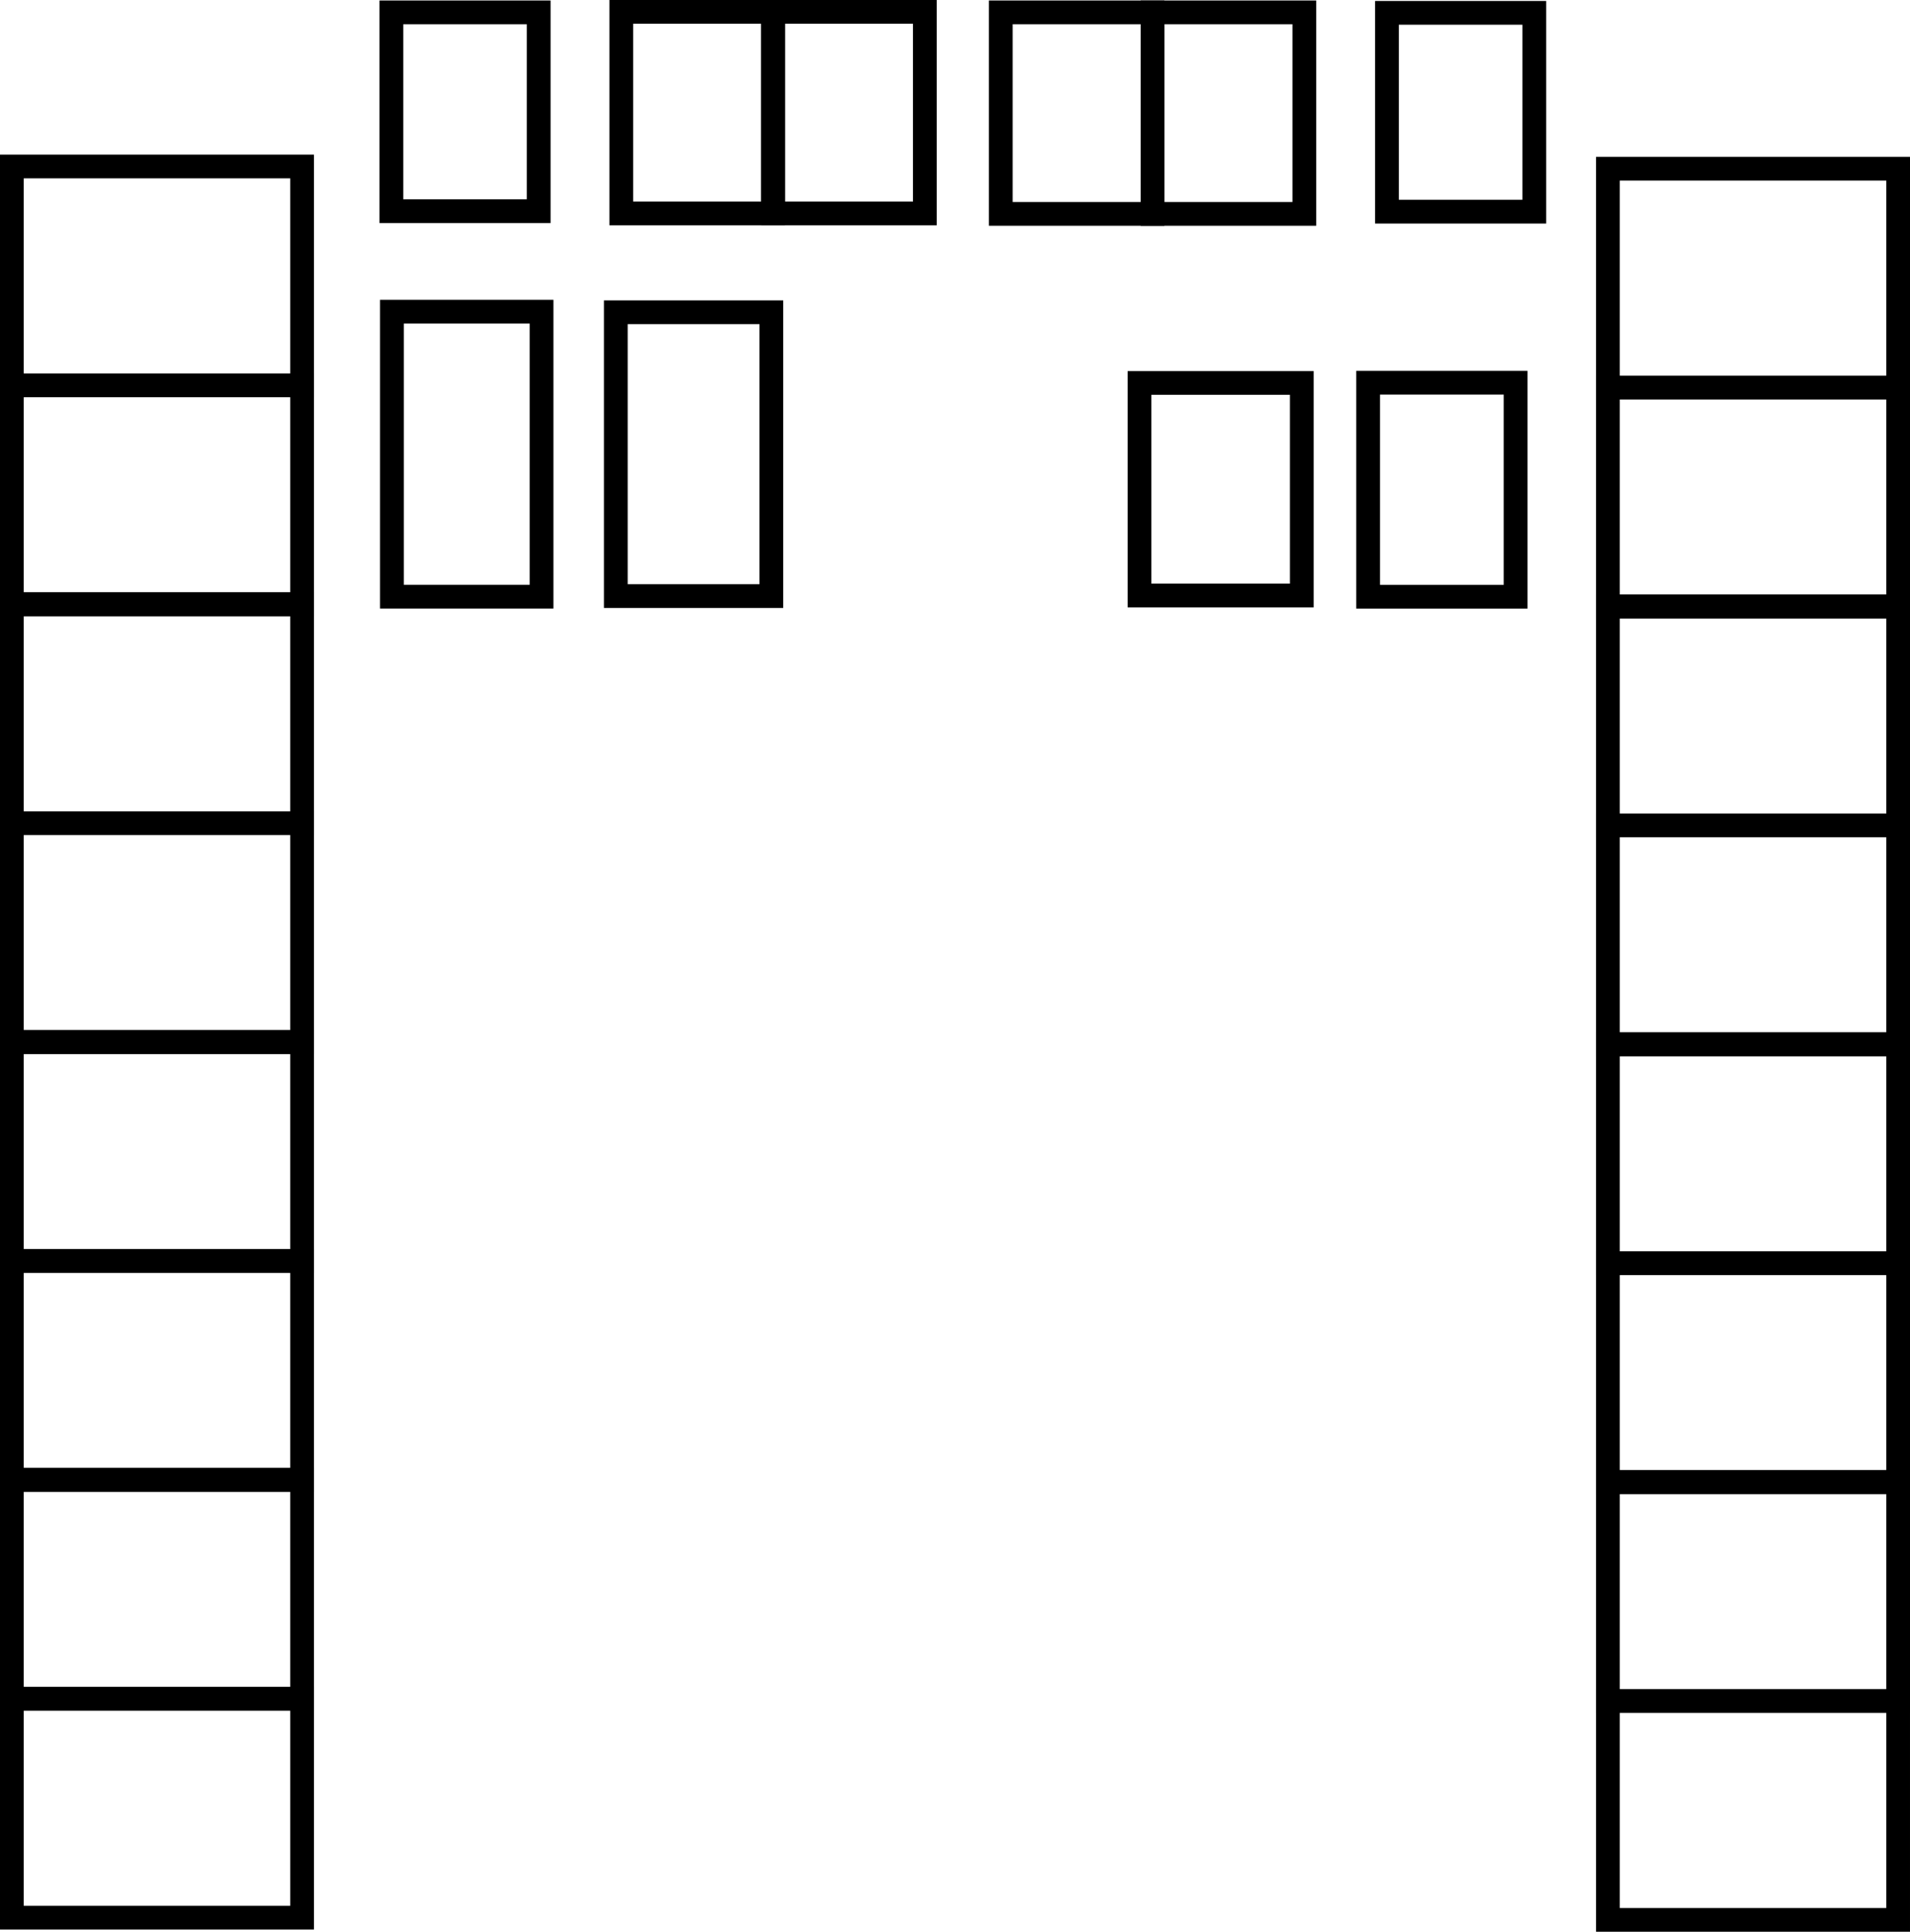 <?xml version="1.0" encoding="UTF-8" standalone="no"?>
<!-- Created with Inkscape (http://www.inkscape.org/) -->

<svg
   version="1.1"
   id="svg2087"
   width="804.124"
   height="813.348"
   viewBox="0 0 804.124 813.348"
   sodipodi:docname="west1.png"
   inkscape:export-filename="west.svg"
   inkscape:export-xdpi="96"
   inkscape:export-ydpi="96"
   xmlns:inkscape="http://www.inkscape.org/namespaces/inkscape"
   xmlns:sodipodi="http://sodipodi.sourceforge.net/DTD/sodipodi-0.dtd"
   xmlns="http://www.w3.org/2000/svg"
   xmlns:svg="http://www.w3.org/2000/svg">
  <defs
     id="defs2091" />
  <sodipodi:namedview
     id="namedview2089"
     pagecolor="#ffffff"
     bordercolor="#000000"
     borderopacity="0.25"
     inkscape:showpageshadow="2"
     inkscape:pageopacity="0.0"
     inkscape:pagecheckerboard="0"
     inkscape:deskcolor="#d1d1d1"
     showgrid="true">
    <inkscape:grid
       type="xygrid"
       id="grid2715"
       originx="-60.998"
       originy="-96.77" />
  </sodipodi:namedview>
  <g
     inkscape:groupmode="layer"
     inkscape:label="Image"
     id="g2093"
     transform="translate(-60.998,-96.77)">
    <rect
       style="fill:#1a1a1a;fill-opacity:0;stroke:#000000;stroke-width:10;stroke-dasharray:none"
       id="rect6720"
       width="122.173"
       height="92.164"
       x="-188.171"
       y="812.013"
       inkscape:label="2"
       transform="scale(-1,1)" />
    <rect
       style="fill:#1a1a1a;fill-opacity:0;stroke:#000000;stroke-width:10;stroke-dasharray:none"
       id="rect6720-1"
       width="122.173"
       height="92.164"
       x="65.998"
       y="719.849"
       inkscape:label="4" />
    <rect
       style="fill:#1a1a1a;fill-opacity:0;stroke:#000000;stroke-width:10;stroke-dasharray:none"
       id="rect6720-1-1"
       width="122.173"
       height="92.164"
       x="65.998"
       y="627.686"
       inkscape:label="6" />
    <rect
       style="fill:#1a1a1a;fill-opacity:0;stroke:#000000;stroke-width:10;stroke-dasharray:none"
       id="rect6720-9"
       width="122.173"
       height="92.164"
       x="65.998"
       y="535.522"
       inkscape:label="8" />
    <rect
       style="fill:#1a1a1a;fill-opacity:0;stroke:#000000;stroke-width:10;stroke-dasharray:none"
       id="rect6720-1-7"
       width="122.173"
       height="92.164"
       x="65.998"
       y="443.358"
       inkscape:label="10" />
    <rect
       style="fill:#1a1a1a;fill-opacity:0;stroke:#000000;stroke-width:10;stroke-dasharray:none"
       id="rect6720-1-1-7"
       width="122.173"
       height="92.164"
       x="65.998"
       y="351.194"
       inkscape:label="12" />
    <rect
       style="fill:#1a1a1a;fill-opacity:0;stroke:#000000;stroke-width:10;stroke-dasharray:none"
       id="rect6720-9-6"
       width="122.173"
       height="92.164"
       x="65.998"
       y="259.03"
       inkscape:label="14" />
    <rect
       style="fill:#1a1a1a;fill-opacity:0;stroke:#000000;stroke-width:10;stroke-dasharray:none"
       id="rect6720-1-7-7"
       width="122.173"
       height="92.164"
       x="65.998"
       y="166.866"
       inkscape:label="16" />
    <rect
       style="fill:#1a1a1a;fill-opacity:0;stroke:#000000;stroke-width:10;stroke-dasharray:none"
       id="rect6720-6"
       width="122.173"
       height="92.164"
       x="737.949"
       y="812.954"
       inkscape:label="1" />
    <rect
       style="fill:#1a1a1a;fill-opacity:0;stroke:#000000;stroke-width:10;stroke-dasharray:none"
       id="rect6720-1-5"
       width="122.173"
       height="92.164"
       x="737.949"
       y="720.79"
       inkscape:label="3" />
    <rect
       style="fill:#1a1a1a;fill-opacity:0;stroke:#000000;stroke-width:10;stroke-dasharray:none"
       id="rect6720-1-1-6"
       width="122.173"
       height="92.164"
       x="737.949"
       y="628.626"
       inkscape:label="5" />
    <rect
       style="fill:#1a1a1a;fill-opacity:0;stroke:#000000;stroke-width:10;stroke-dasharray:none"
       id="rect6720-9-3"
       width="122.173"
       height="92.164"
       x="737.949"
       y="536.462"
       inkscape:label="7" />
    <rect
       style="fill:#1a1a1a;fill-opacity:0;stroke:#000000;stroke-width:10;stroke-dasharray:none"
       id="rect6720-1-7-9"
       width="122.173"
       height="92.164"
       x="737.949"
       y="444.298"
       inkscape:label="9" />
    <rect
       style="fill:#1a1a1a;fill-opacity:0;stroke:#000000;stroke-width:10;stroke-dasharray:none"
       id="rect6720-1-1-7-4"
       width="122.173"
       height="92.164"
       x="737.949"
       y="352.134"
       inkscape:label="11" />
    <rect
       style="fill:#1a1a1a;fill-opacity:0;stroke:#000000;stroke-width:10;stroke-dasharray:none"
       id="rect6720-9-6-8"
       width="122.173"
       height="92.164"
       x="737.949"
       y="259.971"
       inkscape:label="13" />
    <rect
       style="fill:#1a1a1a;fill-opacity:0;stroke:#000000;stroke-width:10;stroke-dasharray:none"
       id="rect6720-1-7-7-1"
       width="122.173"
       height="92.164"
       x="737.949"
       y="167.807"
       inkscape:label="15" />
    <rect
       style="fill:#1a1a1a;fill-opacity:0;stroke:#000000;stroke-width:10;stroke-dasharray:none"
       id="rect6854"
       width="62.026"
       height="83.7"
       x="225.762"
       y="101.975"
       inkscape:label="20" />
    <rect
       style="fill:#1a1a1a;fill-opacity:0;stroke:#000000;stroke-width:10;stroke-dasharray:none"
       id="rect6856"
       width="63.906"
       height="84.846"
       x="322.561"
       y="101.77"
       inkscape:label="24" />
    <rect
       style="fill:#1a1a1a;fill-opacity:0;stroke:#000000;stroke-width:10;stroke-dasharray:none"
       id="rect6856-2"
       width="63.906"
       height="84.846"
       x="386.467"
       y="101.77"
       inkscape:label="28" />
    <rect
       style="fill:#1a1a1a;fill-opacity:0;stroke:#000000;stroke-width:10;stroke-dasharray:none"
       id="rect6856-2-9-3"
       width="65.484"
       height="119.481"
       x="320.258"
       y="228.259"
       inkscape:label="26" />
    <rect
       style="fill:#1a1a1a;fill-opacity:0;stroke:#000000;stroke-width:10;stroke-dasharray:none"
       id="rect6856-2-9-3-2"
       width="63"
       height="120"
       x="226"
       y="228"
       inkscape:label="22" />
    <rect
       style="fill:#1a1a1a;fill-opacity:0;stroke:#000000;stroke-width:10;stroke-dasharray:none"
       id="rect6854-9"
       width="62.026"
       height="83.7"
       x="-706.936"
       y="102.181"
       transform="scale(-1,1)"
       inkscape:label="19" />
    <rect
       style="fill:#1a1a1a;fill-opacity:0;stroke:#000000;stroke-width:10;stroke-dasharray:none"
       id="rect6856-0"
       width="63.906"
       height="84.846"
       x="-610.137"
       y="101.975"
       transform="scale(-1,1)"
       inkscape:label="23" />
    <rect
       style="fill:#1a1a1a;fill-opacity:0;stroke:#000000;stroke-width:10;stroke-dasharray:none"
       id="rect6856-2-8"
       width="63.906"
       height="84.846"
       x="-546.231"
       y="101.975"
       transform="scale(-1,1)"
       inkscape:label="27" />
    <rect
       style="fill:#1a1a1a;fill-opacity:0;stroke:#000000;stroke-width:10;stroke-dasharray:none"
       id="rect6856-2-9-8"
       width="62.095"
       height="90.108"
       x="-699.091"
       y="257.911"
       transform="scale(-1,1)"
       inkscape:label="21" />
    <rect
       style="fill:#1a1a1a;fill-opacity:0;stroke:#000000;stroke-width:10;stroke-dasharray:none"
       id="rect6856-2-9-3-5"
       width="68.341"
       height="89.516"
       x="-609.073"
       y="257.998"
       transform="scale(-1,1)"
       inkscape:label="25" />
  </g>
</svg>
